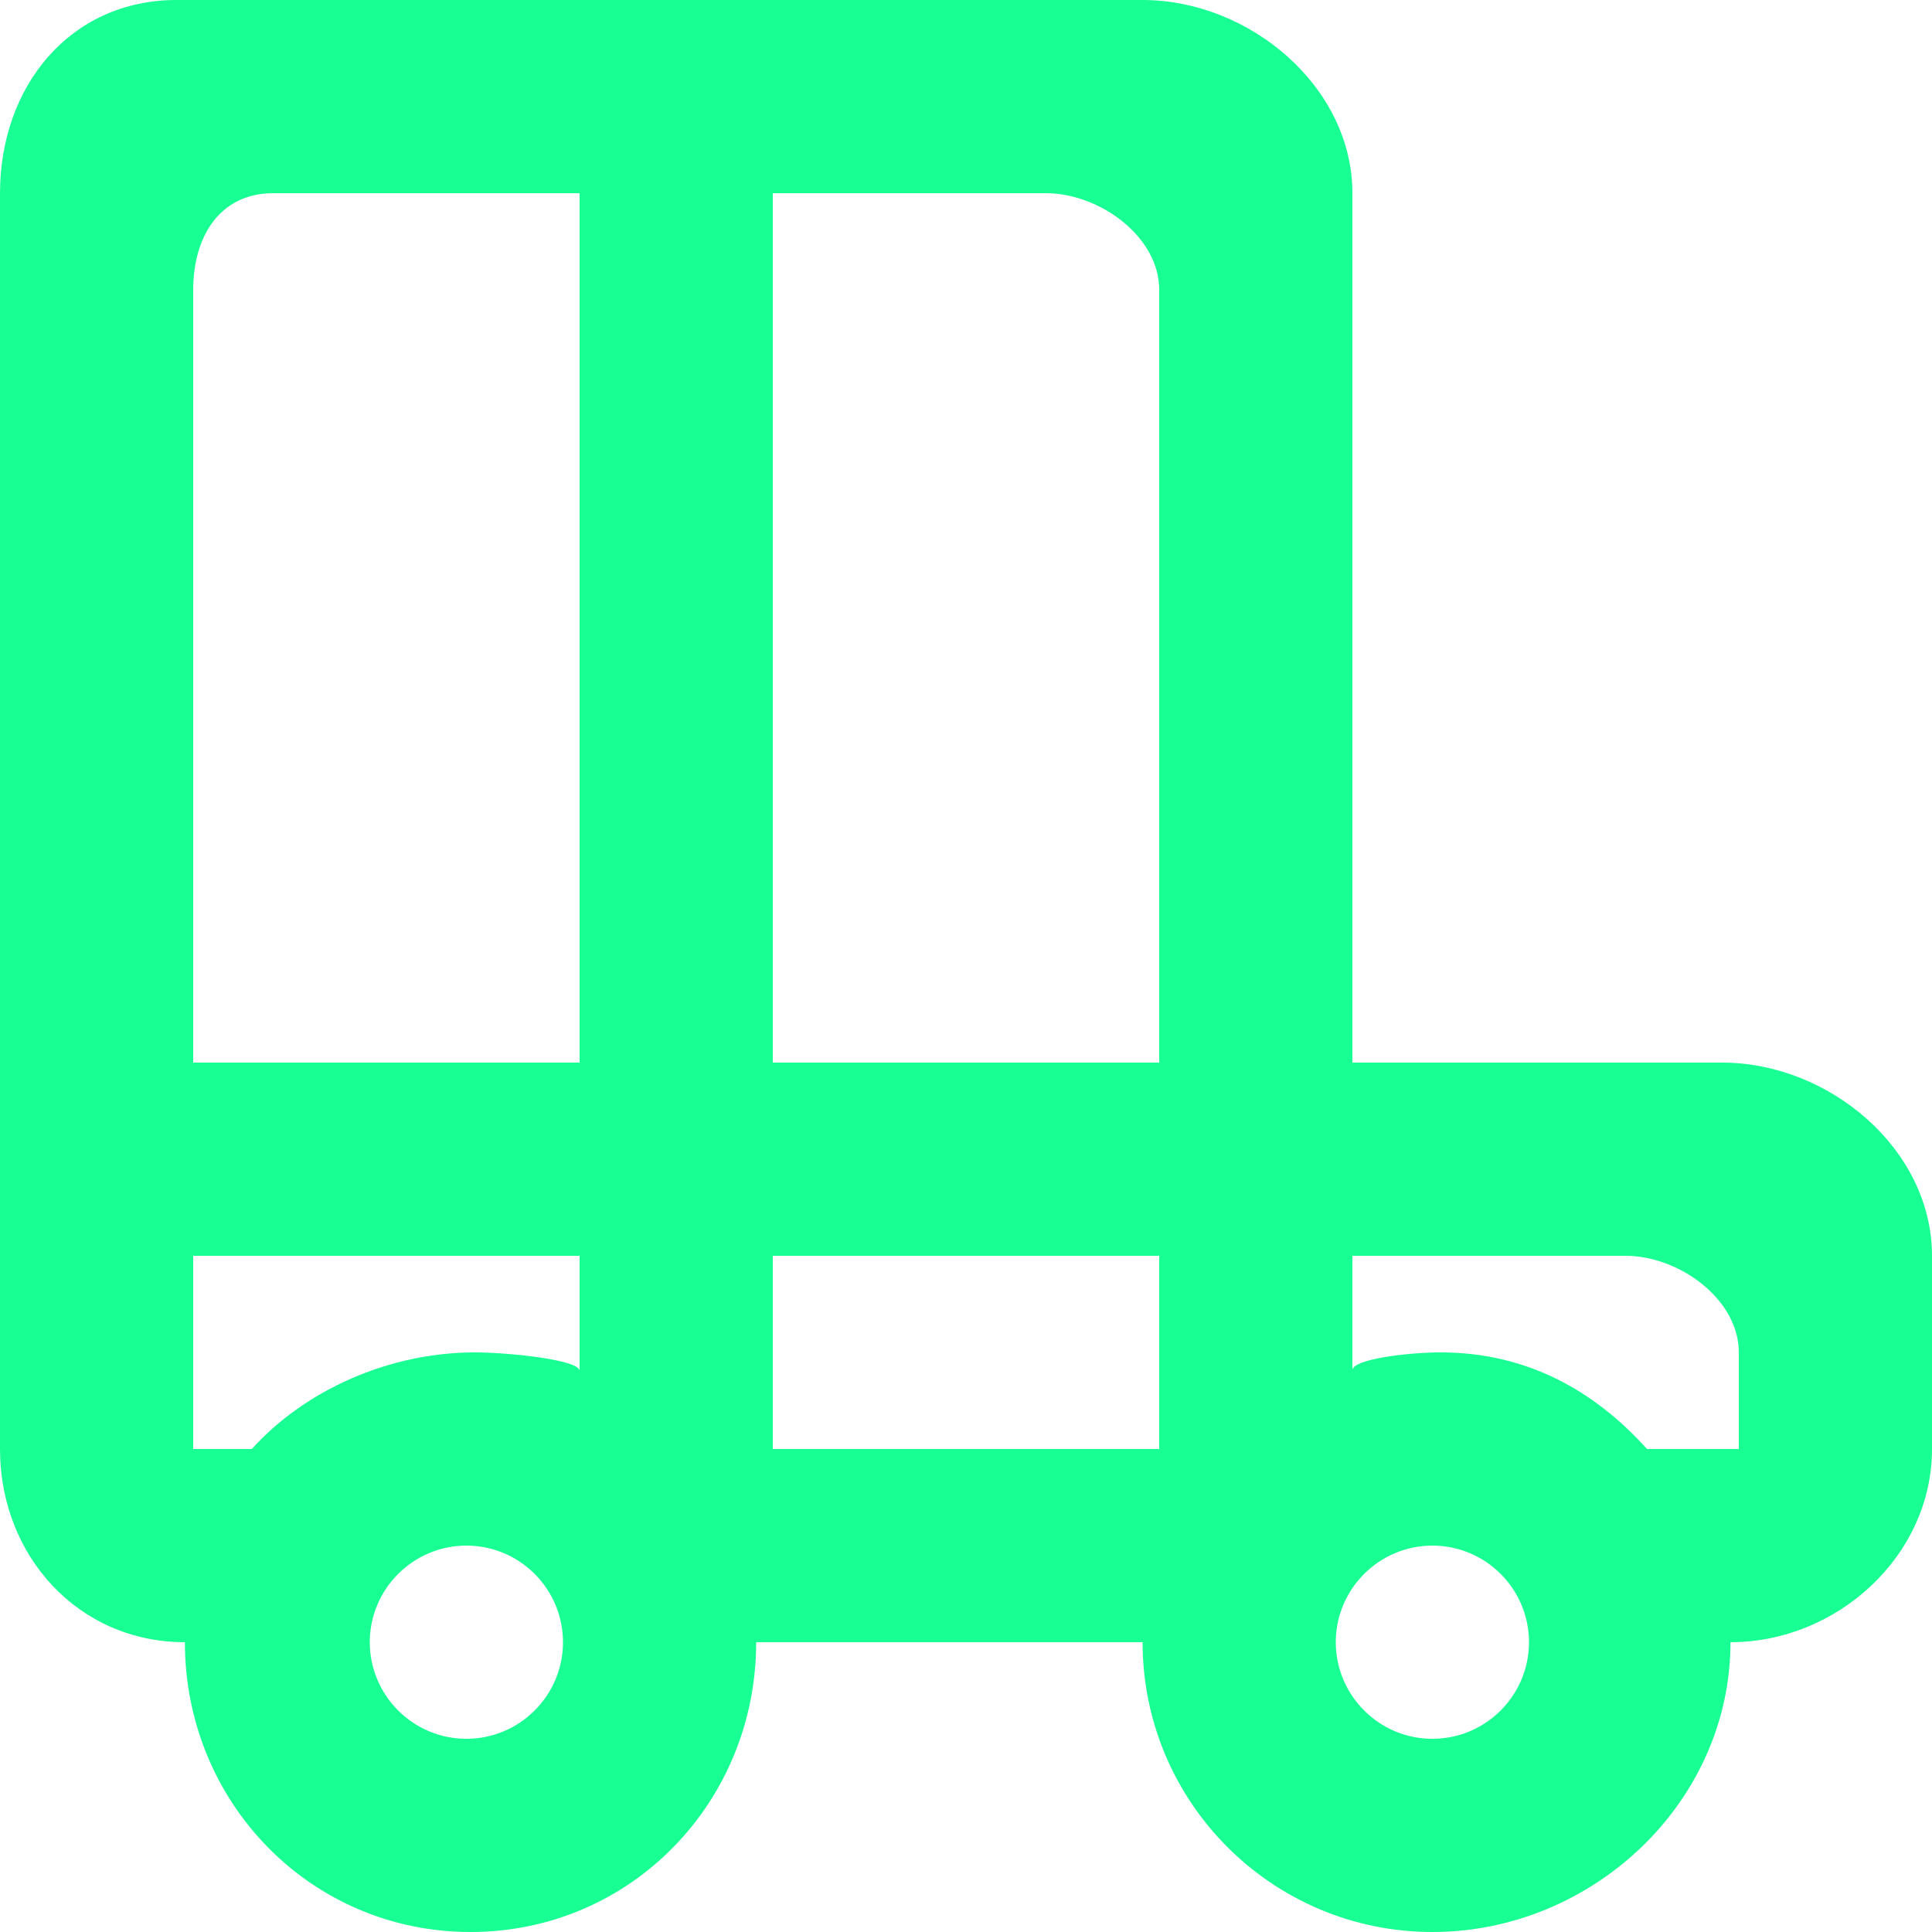<?xml version="1.0" encoding="UTF-8" standalone="no"?>
<svg width="20px" height="20px" viewBox="0 0 20 20" version="1.1" xmlns="http://www.w3.org/2000/svg" xmlns:xlink="http://www.w3.org/1999/xlink">
    <!-- Generator: Sketch 3.8.1 (29687) - http://www.bohemiancoding.com/sketch -->
    <title>car_round [#645]</title>
    <desc>Created with Sketch.</desc>
    <defs></defs>
    <g id="Page-1" stroke="none" stroke-width="1" fill="none" fill-rule="evenodd">
        <g id="Dribbble-Dark-Preview" transform="translate(-180, -5359)" fill="#18FF94">
            <g id="icons" transform="translate(56, 160)">
                <path d="M142,5214 L141.05,5214 C140.5,5213.39 139.799,5213 138.914,5213 C138.562,5213 138,5213.072 138,5213.184 L138,5212 L140.828,5212 C141.38,5212 142,5212.448 142,5213 L142,5214 Z M138.828,5217 C138.277,5217 137.828,5216.551 137.828,5216 C137.828,5215.449 138.277,5215 138.828,5215 C139.38,5215 139.828,5215.449 139.828,5216 C139.828,5216.551 139.38,5217 138.828,5217 L138.828,5217 Z M136,5210 L132,5210 L132,5201 L134.828,5201 C135.38,5201 136,5201.448 136,5202 L136,5210 Z M132,5214 L136,5214 L136,5212 L132,5212 L132,5214 Z M128.828,5217 C128.277,5217 127.828,5216.551 127.828,5216 C127.828,5215.449 128.277,5215 128.828,5215 C129.38,5215 129.828,5215.449 129.828,5216 C129.828,5216.551 129.38,5217 128.828,5217 L128.828,5217 Z M126.607,5214 L126,5214 L126,5212 L130,5212 L130,5213.191 C130,5213.077 129.268,5213 128.914,5213 C128.029,5213 127.156,5213.39 126.607,5214 L126.607,5214 Z M126,5202 C126,5201.448 126.276,5201 126.828,5201 L130,5201 L130,5210 L126,5210 L126,5202 Z M141.828,5210 L138,5210 L138,5201 C138,5199.895 136.933,5199 135.828,5199 L125.828,5199 C124.724,5199 124,5199.895 124,5201 L124,5214 C124,5215.105 124.81,5216 125.914,5216 C125.914,5217.657 127.214,5219 128.871,5219 C130.528,5219 131.828,5217.657 131.828,5216 L135.828,5216 C135.828,5217.657 137.171,5219 138.828,5219 C140.485,5219 141.914,5217.657 141.914,5216 C143.019,5216 144,5215.105 144,5214 L144,5212 C144,5210.895 142.933,5210 141.828,5210 L141.828,5210 Z" id="car_round-[#645]"></path>
            </g>
        </g>
    </g>
</svg>